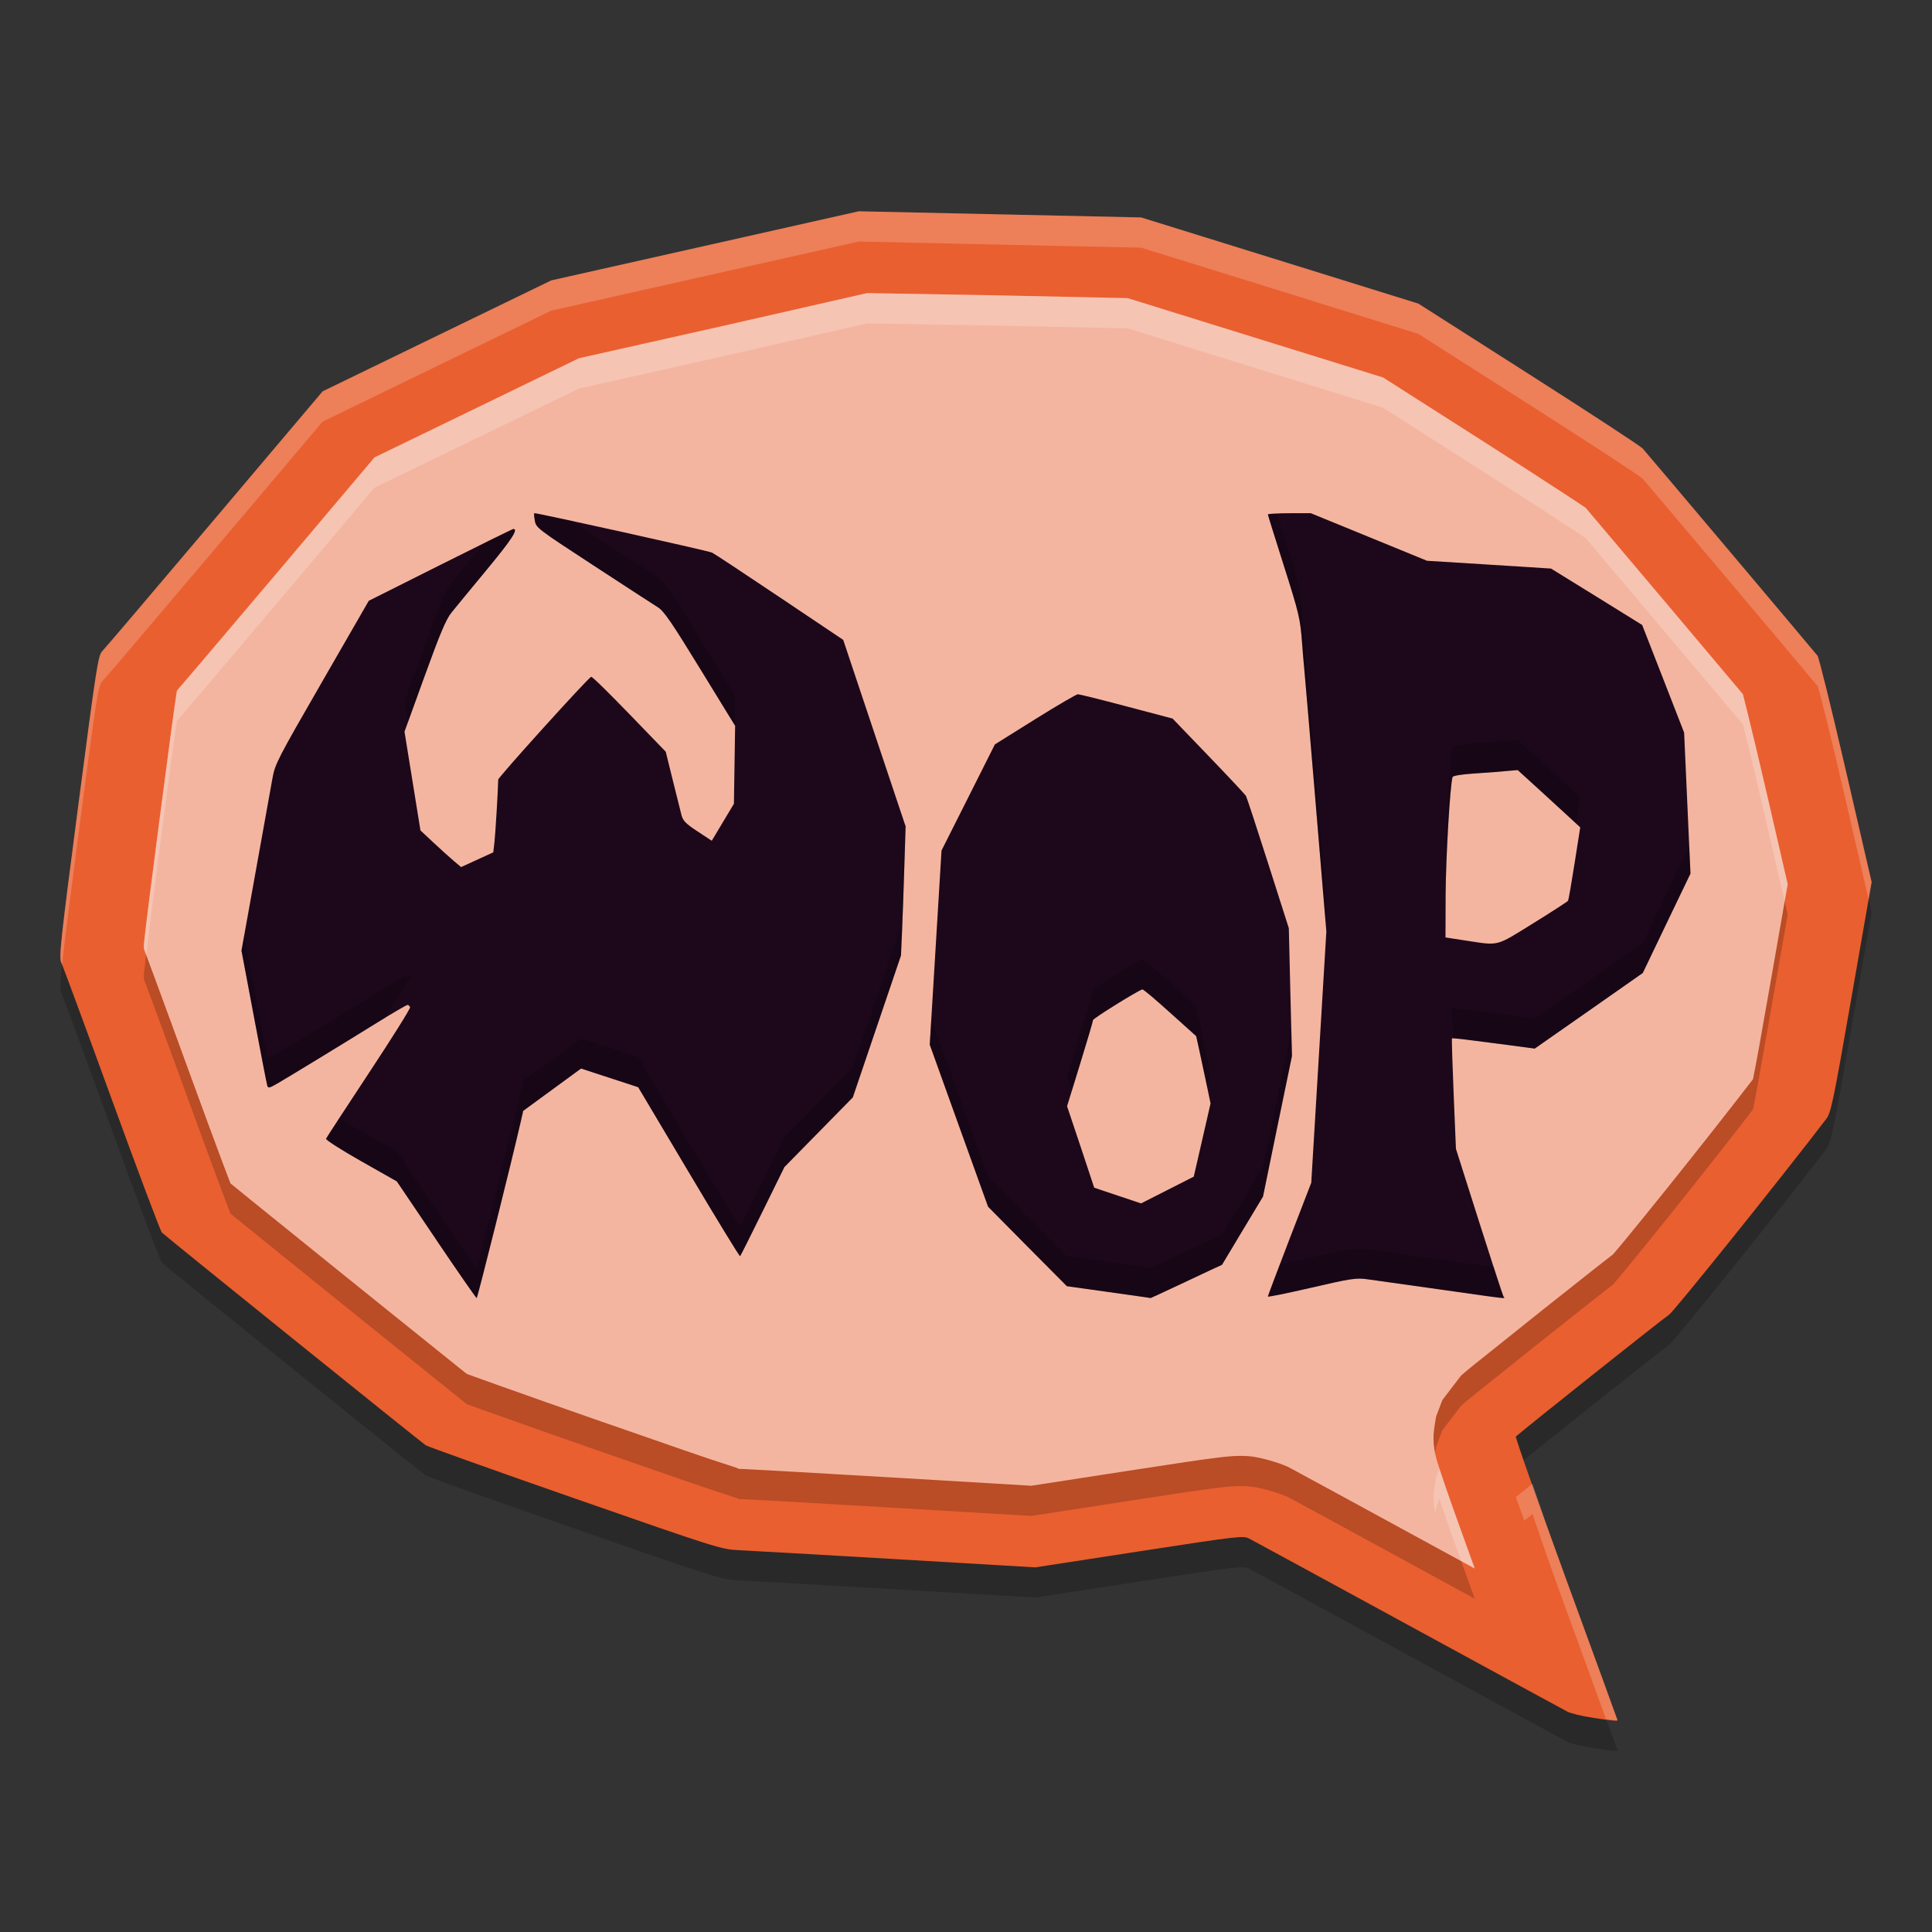<svg xmlns="http://www.w3.org/2000/svg" width="64" height="64" version="1.1">
 <rect width="100%" height="100%" fill="#333333" stroke="none"/>
 <g transform="translate(0,-988.362)">
  <path style="opacity:0.2" d="m 52.745,1046.261 c -0.334,-0.048 -0.704,-0.138 -0.821,-0.198 -0.118,-0.06 -2.491,-1.351 -5.274,-2.868 -2.783,-1.517 -5.154,-2.807 -5.268,-2.865 -0.2,-0.102 -0.342,-0.086 -3.647,0.423 l -3.439,0.53 -4.651,-0.274 c -2.558,-0.15 -4.901,-0.284 -5.207,-0.297 -0.531,-0.024 -0.763,-0.094 -5.37,-1.702 -2.648,-0.923 -4.882,-1.721 -4.965,-1.772 -0.136,-0.086 -8.541,-6.86 -8.739,-7.044 -0.046,-0.042 -0.795,-2.032 -1.664,-4.42 -0.869,-2.389 -1.621,-4.425 -1.671,-4.527 -0.082,-0.164 -0.024,-0.701 0.56,-5.174 0.609,-4.664 0.661,-5 0.802,-5.143 0.083,-0.084 1.759,-2.055 3.724,-4.379 l 3.573,-4.225 3.787,-1.838 3.787,-1.837 5.093,-1.144 5.093,-1.145 4.677,0.102 4.677,0.102 4.592,1.427 4.592,1.427 3.644,2.324 c 2.004,1.278 3.707,2.392 3.785,2.476 0.114,0.122 5.496,6.502 5.792,6.864 0.046,0.056 0.469,1.767 0.939,3.801 L 62,1018.582 l -0.665,3.81 c -0.61,3.495 -0.68,3.829 -0.84,4.039 -1.502,1.967 -5.062,6.401 -5.208,6.486 -0.142,0.082 -4.725,3.727 -5.071,4.032 -0.027,0.024 0.72,2.144 1.659,4.713 0.939,2.568 1.708,4.677 1.708,4.687 0,0.028 -0.18,0.02 -0.837,-0.086 z"/>
  <path style="fill:#e95f30" d="m 52.745,1045.261 c -0.334,-0.048 -0.704,-0.138 -0.821,-0.198 -0.118,-0.06 -2.491,-1.351 -5.274,-2.868 -2.783,-1.517 -5.154,-2.807 -5.268,-2.865 -0.2,-0.102 -0.342,-0.086 -3.647,0.423 l -3.439,0.53 -4.651,-0.274 c -2.558,-0.15 -4.901,-0.284 -5.207,-0.297 -0.531,-0.024 -0.763,-0.094 -5.37,-1.702 -2.648,-0.923 -4.882,-1.721 -4.965,-1.772 -0.136,-0.086 -8.541,-6.86 -8.739,-7.044 -0.046,-0.042 -0.795,-2.032 -1.664,-4.42 -0.869,-2.389 -1.621,-4.425 -1.671,-4.527 -0.082,-0.164 -0.024,-0.701 0.56,-5.174 0.609,-4.664 0.661,-5 0.802,-5.143 0.083,-0.084 1.759,-2.055 3.724,-4.379 l 3.573,-4.225 3.787,-1.838 3.787,-1.837 5.093,-1.144 5.093,-1.145 4.677,0.102 4.677,0.102 4.592,1.427 4.592,1.427 3.644,2.324 c 2.004,1.278 3.707,2.392 3.785,2.476 0.114,0.122 5.496,6.502 5.792,6.864 0.046,0.056 0.469,1.767 0.939,3.801 L 62,1017.581 l -0.665,3.81 c -0.61,3.495 -0.68,3.829 -0.84,4.039 -1.502,1.967 -5.062,6.401 -5.208,6.486 -0.142,0.082 -4.725,3.727 -5.071,4.032 -0.027,0.024 0.72,2.144 1.659,4.713 0.939,2.568 1.708,4.677 1.708,4.687 0,0.028 -0.18,0.02 -0.837,-0.086 z"/>
  <path style="opacity:0.2" d="m 28.724,999.071 -4.765,1.085 -4.783,1.074 -3.502,1.7 -3.268,1.584 -3.199,3.787 c -0.984,1.163 -1.895,2.239 -2.573,3.035 -0.319,0.375 -0.575,0.672 -0.775,0.905 -0.095,0.612 -0.261,1.867 -0.565,4.191 -0.292,2.234 -0.451,3.491 -0.522,4.144 -0.011,0.102 -0.006,0.156 -0.003,0.222 0.092,0.246 0.206,0.554 0.349,0.94 0.305,0.826 0.712,1.935 1.148,3.133 0.432,1.186 0.833,2.274 1.129,3.062 0.101,0.27 0.167,0.443 0.24,0.631 0.237,0.192 0.523,0.425 0.884,0.718 0.815,0.66 1.889,1.526 2.959,2.389 1.07,0.863 2.138,1.722 2.946,2.37 0.404,0.324 0.742,0.597 0.98,0.787 0.031,0.024 0.045,0.034 0.072,0.056 h 0.013 c 0.248,0.092 0.612,0.221 1.057,0.38 0.89,0.318 2.107,0.747 3.425,1.206 h 0.003 c 2.302,0.803 3.519,1.225 4.136,1.42 0.614,0.194 0.289,0.132 0.442,0.132 h 0.003 c 0.517,0.022 2.689,0.148 5.249,0.298 l 4.36,0.259 3.151,-0.486 c 1.655,-0.255 2.499,-0.385 3.092,-0.454 0.297,-0.032 0.53,-0.064 0.93,-0.042 0.4,0.022 1.096,0.245 1.286,0.341 h 0.005 0.008 c 0.232,0.12 0.249,0.134 0.533,0.288 0.284,0.154 0.681,0.368 1.159,0.628 0.956,0.52 2.243,1.223 3.635,1.982 0.34,0.186 0.565,0.309 0.89,0.486 -0.264,-0.73 -0.556,-1.533 -0.746,-2.072 -0.153,-0.435 -0.275,-0.79 -0.365,-1.058 -0.045,-0.134 -0.08,-0.242 -0.115,-0.356 -0.017,-0.058 -0.034,-0.108 -0.061,-0.219 -0.013,-0.056 -0.032,-0.114 -0.056,-0.288 -0.012,-0.086 -0.029,-0.192 -0.021,-0.451 0.004,-0.13 0.082,-0.588 0.083,-0.589 5.8e-5,-2e-4 0.208,-0.549 0.208,-0.549 8e-5,-2e-4 0.591,-0.773 0.591,-0.773 l 0.016,-0.02 0.016,-0.02 c 0.304,-0.268 0.529,-0.436 1.015,-0.826 0.486,-0.39 1.096,-0.88 1.702,-1.362 0.606,-0.482 1.206,-0.957 1.667,-1.32 0.23,-0.182 0.426,-0.332 0.575,-0.449 0.029,-0.022 0.049,-0.038 0.075,-0.058 0.094,-0.11 0.23,-0.271 0.402,-0.48 0.365,-0.443 0.866,-1.06 1.409,-1.737 0.999,-1.244 2.085,-2.625 2.823,-3.584 0.002,0 6.88e-4,0 0.003,-0.02 0.095,-0.457 0.268,-1.422 0.573,-3.167 l 0.573,-3.273 -0.732,-3.17 c -0.233,-1.006 -0.455,-1.933 -0.621,-2.602 -0.055,-0.223 -0.09,-0.364 -0.131,-0.52 -0.291,-0.347 -1.357,-1.615 -2.586,-3.072 -0.698,-0.827 -1.391,-1.645 -1.915,-2.265 -0.262,-0.31 -0.483,-0.571 -0.639,-0.755 -0.02,-0.024 -0.03,-0.034 -0.048,-0.056 -0.005,-0.02 -0.005,-0.02 -0.011,-0.02 -0.183,-0.124 -0.46,-0.305 -0.796,-0.525 -0.673,-0.44 -1.594,-1.036 -2.589,-1.671 l -3.335,-2.127 -4.24,-1.317 -4.224,-1.312 -4.288,-0.092 z M 4.674,1020.548 c 0.022,0.056 0.04,0.106 0.067,0.174 -0.013,-0.044 -0.047,-0.118 -0.067,-0.174 z m 0.096,0.311 c 0.012,0.132 0.022,0.126 0,0 z"/>
  <path style="fill:#f4b5a0" d="m 28.724,998.071 -4.765,1.085 -4.783,1.074 -3.502,1.7 -3.268,1.584 -3.199,3.787 c -0.984,1.163 -1.895,2.239 -2.573,3.035 -0.319,0.375 -0.575,0.672 -0.775,0.905 -0.095,0.612 -0.261,1.867 -0.565,4.191 -0.292,2.234 -0.451,3.491 -0.522,4.144 -0.011,0.102 -0.006,0.156 -0.003,0.222 0.092,0.246 0.206,0.554 0.349,0.94 0.305,0.826 0.712,1.935 1.148,3.133 0.432,1.186 0.833,2.274 1.129,3.062 0.101,0.27 0.167,0.443 0.24,0.631 0.237,0.192 0.523,0.425 0.884,0.718 0.815,0.66 1.889,1.526 2.959,2.389 1.07,0.863 2.138,1.722 2.946,2.37 0.404,0.324 0.742,0.597 0.98,0.787 0.031,0.024 0.045,0.034 0.072,0.056 h 0.013 c 0.248,0.092 0.612,0.221 1.057,0.38 0.89,0.318 2.107,0.747 3.425,1.206 h 0.003 c 2.302,0.803 3.519,1.225 4.136,1.42 0.614,0.194 0.289,0.132 0.442,0.132 h 0.003 c 0.517,0.022 2.689,0.148 5.249,0.298 l 4.36,0.259 3.151,-0.486 c 1.655,-0.255 2.499,-0.385 3.092,-0.454 0.297,-0.032 0.53,-0.064 0.93,-0.042 0.4,0.022 1.096,0.245 1.286,0.341 h 0.005 0.008 c 0.232,0.12 0.249,0.134 0.533,0.288 0.284,0.154 0.681,0.368 1.159,0.628 0.956,0.52 2.243,1.223 3.635,1.982 0.34,0.186 0.565,0.309 0.89,0.486 -0.264,-0.73 -0.556,-1.533 -0.746,-2.072 -0.153,-0.435 -0.275,-0.79 -0.365,-1.058 -0.045,-0.134 -0.08,-0.242 -0.115,-0.356 -0.017,-0.058 -0.034,-0.108 -0.061,-0.219 -0.013,-0.056 -0.032,-0.114 -0.056,-0.288 -0.012,-0.086 -0.029,-0.192 -0.021,-0.451 0.004,-0.13 0.082,-0.588 0.083,-0.589 5.8e-5,-2e-4 0.208,-0.549 0.208,-0.549 8e-5,-2e-4 0.591,-0.773 0.591,-0.773 l 0.016,-0.02 0.016,-0.02 c 0.304,-0.268 0.529,-0.436 1.015,-0.826 0.486,-0.39 1.096,-0.88 1.702,-1.362 0.606,-0.482 1.206,-0.957 1.667,-1.32 0.23,-0.182 0.426,-0.332 0.575,-0.449 0.029,-0.022 0.049,-0.038 0.075,-0.058 0.094,-0.11 0.23,-0.271 0.402,-0.48 0.365,-0.443 0.866,-1.06 1.409,-1.737 0.999,-1.244 2.085,-2.625 2.823,-3.584 0.002,0 6.88e-4,0 0.003,-0.02 0.095,-0.457 0.268,-1.422 0.573,-3.167 l 0.573,-3.273 -0.732,-3.17 c -0.233,-1.006 -0.455,-1.933 -0.621,-2.602 -0.055,-0.223 -0.09,-0.364 -0.131,-0.52 -0.291,-0.347 -1.357,-1.615 -2.586,-3.072 -0.698,-0.827 -1.391,-1.645 -1.915,-2.265 -0.262,-0.31 -0.483,-0.571 -0.639,-0.755 -0.02,-0.024 -0.03,-0.034 -0.048,-0.056 -0.005,-0.02 -0.005,-0.02 -0.011,-0.02 -0.183,-0.124 -0.46,-0.305 -0.796,-0.525 -0.673,-0.44 -1.594,-1.036 -2.589,-1.671 l -3.335,-2.127 -4.24,-1.317 -4.224,-1.312 -4.288,-0.092 z m -24.05,21.476 c 0.022,0.056 0.04,0.106 0.067,0.174 -0.013,-0.044 -0.047,-0.118 -0.067,-0.174 z m 0.096,0.311 c 0.012,0.132 0.022,0.126 0,0 z"/>
  <path style="fill:#1d081b" d="m 14.451,1029.43 -1.305,-1.932 -1.186,-0.672 c -0.663,-0.376 -1.174,-0.703 -1.159,-0.743 0.015,-0.038 0.653,-1.017 1.418,-2.175 0.765,-1.157 1.379,-2.138 1.365,-2.179 -0.014,-0.042 -0.053,-0.076 -0.086,-0.076 -0.033,0 -0.48,0.26 -0.993,0.578 -1.211,0.751 -2.943,1.807 -3.321,2.026 -0.264,0.152 -0.302,0.16 -0.331,0.066 -0.018,-0.058 -0.218,-1.087 -0.443,-2.288 l -0.411,-2.183 0.469,-2.609 c 0.258,-1.435 0.509,-2.832 0.558,-3.104 0.085,-0.47 0.167,-0.63 1.64,-3.185 l 1.55,-2.69 2.371,-1.189 c 1.304,-0.654 2.393,-1.19 2.419,-1.19 0.176,0 -0.071,0.371 -0.887,1.356 -0.514,0.62 -1.038,1.257 -1.165,1.416 -0.181,0.226 -0.372,0.678 -0.892,2.115 l -0.662,1.827 0.264,1.636 0.264,1.636 0.438,0.409 c 0.241,0.225 0.544,0.498 0.673,0.607 l 0.235,0.198 0.533,-0.244 0.533,-0.244 0.039,-0.332 c 0.031,-0.266 0.12,-1.746 0.125,-2.078 0.001,-0.08 2.978,-3.372 3.078,-3.405 0.03,-0.02 0.599,0.545 1.264,1.232 l 1.208,1.25 0.23,0.933 c 0.126,0.513 0.257,1.036 0.291,1.164 0.051,0.194 0.138,0.282 0.532,0.542 l 0.471,0.31 0.367,-0.613 0.367,-0.612 0.02,-1.291 0.02,-1.291 -1.158,-1.887 c -0.954,-1.556 -1.2,-1.914 -1.401,-2.04 -0.134,-0.082 -1.096,-0.709 -2.138,-1.389 -1.842,-1.203 -1.895,-1.243 -1.937,-1.473 -0.024,-0.13 -0.033,-0.245 -0.021,-0.255 0.03,-0.028 5.75,1.242 5.891,1.306 0.062,0.028 1.065,0.69 2.229,1.471 l 2.116,1.42 0.259,0.776 c 0.142,0.426 0.607,1.816 1.033,3.088 l 0.774,2.312 -0.043,1.367 c -0.023,0.752 -0.058,1.715 -0.076,2.14 l -0.034,0.773 -0.798,2.35 -0.798,2.35 -1.133,1.154 -1.133,1.154 -0.719,1.462 c -0.395,0.804 -0.732,1.474 -0.748,1.49 -0.016,0.02 -0.783,-1.237 -1.703,-2.785 l -1.674,-2.813 -0.946,-0.309 -0.946,-0.309 -0.958,0.701 -0.958,0.701 -0.076,0.334 c -0.322,1.404 -1.437,5.868 -1.466,5.867 -0.02,-4e-4 -0.623,-0.87 -1.341,-1.932 z"/>
  <path style="fill:#1d081b" d="m 42.712,1005.363 c -0.391,0 -0.712,0.02 -0.712,0.04 0,0.022 0.233,0.766 0.515,1.655 0.526,1.656 0.557,1.789 0.62,2.631 0.02,0.27 0.049,0.623 0.066,0.785 0.017,0.162 0.19,2.198 0.384,4.522 l 0.352,4.223 -0.25,4.161 -0.25,4.162 -0.72,1.864 C 42.323,1030.432 42,1031.287 42,1031.311 v 0 c 0,0.022 0.65,-0.11 1.443,-0.293 1.278,-0.298 1.484,-0.329 1.829,-0.282 0.214,0.028 1.315,0.184 2.449,0.344 2.374,0.336 2.134,0.311 2.081,0.226 -0.023,-0.036 -0.386,-1.152 -0.807,-2.478 l -0.765,-2.41 -0.076,-1.821 c -0.042,-1.001 -0.067,-1.823 -0.055,-1.837 0.012,-0.02 0.632,0.06 1.38,0.158 l 1.361,0.18 1.79,-1.251 1.79,-1.254 0.788,-1.646 0.791,-1.646 -0.105,-2.335 -0.105,-2.335 -0.694,-1.783 -0.696,-1.783 -1.509,-0.936 -1.511,-0.933 -2.053,-0.13 -2.055,-0.128 -1.924,-0.788 -1.926,-0.788 z m 7.564,8.509 0.736,0.67 c 0.404,0.369 0.871,0.796 1.035,0.949 l 0.3,0.28 -0.187,1.189 c -0.102,0.654 -0.199,1.211 -0.216,1.24 -0.017,0.028 -0.537,0.364 -1.156,0.748 -1.249,0.775 -1.118,0.741 -2.202,0.576 l -0.702,-0.108 0.005,-1.439 c 0.005,-1.21 0.147,-3.621 0.229,-3.874 0.014,-0.044 0.307,-0.092 0.725,-0.118 0.386,-0.024 0.866,-0.06 1.067,-0.082 z"/>
  <path style="fill:#1d081b" d="m 35.709,1011.359 c -0.051,6e-4 -0.692,0.374 -1.423,0.831 l -1.329,0.831 -0.884,1.759 -0.884,1.756 -0.195,3.217 -0.195,3.215 0.965,2.684 0.967,2.684 1.304,1.318 1.306,1.315 1.385,0.194 c 0.761,0.104 1.388,0.198 1.392,0.198 0.004,0 0.369,-0.166 0.81,-0.374 0.442,-0.209 0.971,-0.459 1.177,-0.554 l 0.375,-0.172 0.678,-1.131 0.681,-1.131 0.478,-2.328 0.481,-2.328 -0.053,-2.115 -0.051,-2.118 -0.684,-2.143 c -0.376,-1.18 -0.707,-2.186 -0.734,-2.236 -0.028,-0.05 -0.587,-0.647 -1.243,-1.328 l -1.19,-1.238 -1.522,-0.402 c -0.837,-0.222 -1.564,-0.403 -1.615,-0.403 z m 2.127,9.778 c 0.026,-0.02 0.437,0.333 0.916,0.764 l 0.873,0.785 0.094,0.423 c 0.052,0.232 0.159,0.734 0.238,1.115 l 0.144,0.692 -0.278,1.213 -0.278,1.21 -0.873,0.444 -0.873,0.443 -0.775,-0.259 -0.777,-0.261 -0.448,-1.351 -0.451,-1.348 0.43,-1.395 c 0.236,-0.766 0.43,-1.422 0.43,-1.459 4.74e-4,-0.052 1.394,-0.921 1.628,-1.015 z"/>
  <path style="opacity:0.2;fill:#ffffff" transform="translate(0,988.362)" d="M 28.449 6.998 L 23.355 8.143 L 18.262 9.287 L 14.477 11.123 L 10.688 12.963 L 7.117 17.186 C 5.152 19.509 3.474 21.48 3.391 21.564 C 3.25 21.708 3.199 22.045 2.59 26.709 C 2.006 31.182 1.95 31.721 2.031 31.885 C 2.032 31.887 2.048 31.932 2.057 31.955 C 2.131 31.251 2.29 30.01 2.59 27.713 C 3.199 23.049 3.25 22.712 3.391 22.568 C 3.474 22.484 5.152 20.513 7.117 18.189 L 10.688 13.967 L 14.477 12.127 L 18.262 10.291 L 23.355 9.146 L 28.449 8.002 L 33.125 8.104 L 37.801 8.205 L 42.395 9.631 L 46.984 11.061 L 50.629 13.385 C 52.633 14.663 54.337 15.774 54.414 15.857 C 54.528 15.979 59.911 22.362 60.207 22.725 C 60.253 22.781 60.674 24.492 61.145 26.525 L 61.9 29.793 L 62 29.221 L 61.145 25.521 C 60.674 23.488 60.253 21.777 60.207 21.721 C 59.911 21.358 54.528 14.976 54.414 14.854 C 54.337 14.771 52.633 13.659 50.629 12.381 L 46.984 10.057 L 42.395 8.627 L 37.801 7.201 L 33.125 7.1 L 28.449 6.998 z M 50.766 49.15 C 50.639 49.253 50.252 49.555 50.215 49.588 C 50.21 49.592 50.456 50.26 50.492 50.373 C 50.609 50.281 50.703 50.206 50.766 50.154 C 51.048 50.978 51.247 51.586 51.875 53.303 C 52.605 55.3 52.961 56.276 53.203 56.947 C 53.328 56.96 53.582 56.999 53.582 56.986 C 53.582 56.976 52.814 54.867 51.875 52.299 C 51.247 50.582 51.048 49.975 50.766 49.15 z"/>
  <path style="opacity:0.2;fill:#ffffff" transform="translate(0,988.362)" d="M 28.723 9.709 L 23.961 10.795 L 19.176 11.869 L 15.672 13.568 L 12.406 15.15 L 9.207 18.939 C 8.223 20.103 7.31 21.178 6.633 21.975 C 6.314 22.349 6.059 22.647 5.859 22.881 C 5.764 23.493 5.596 24.744 5.293 27.068 C 5.001 29.303 4.844 30.56 4.773 31.213 C 4.762 31.315 4.767 31.37 4.77 31.436 C 4.79 31.49 4.819 31.57 4.846 31.643 C 4.928 30.93 5.042 29.997 5.293 28.072 C 5.596 25.748 5.764 24.497 5.859 23.885 C 6.059 23.651 6.314 23.353 6.633 22.979 C 7.31 22.182 8.223 21.107 9.207 19.943 L 12.406 16.154 L 15.672 14.572 L 19.176 12.873 L 23.961 11.799 L 28.723 10.713 L 33.066 10.787 L 37.355 10.877 L 41.578 12.189 L 45.816 13.506 L 49.152 15.635 C 50.147 16.269 51.069 16.866 51.742 17.307 C 52.079 17.527 52.356 17.706 52.539 17.83 C 52.544 17.83 52.542 17.83 52.547 17.85 C 52.565 17.872 52.577 17.884 52.598 17.908 C 52.754 18.092 52.972 18.353 53.234 18.662 C 53.758 19.282 54.451 20.101 55.148 20.928 C 56.378 22.385 57.447 23.651 57.738 23.998 C 57.779 24.154 57.812 24.294 57.867 24.518 C 58.033 25.187 58.256 26.114 58.488 27.119 L 59.119 29.857 L 59.219 29.287 L 58.488 26.115 C 58.256 25.11 58.033 24.183 57.867 23.514 C 57.812 23.29 57.779 23.15 57.738 22.994 C 57.447 22.648 56.378 21.381 55.148 19.924 C 54.451 19.097 53.758 18.278 53.234 17.658 C 52.972 17.349 52.754 17.088 52.598 16.904 C 52.577 16.88 52.565 16.868 52.547 16.846 C 52.542 16.826 52.544 16.826 52.539 16.826 C 52.356 16.702 52.079 16.523 51.742 16.303 C 51.069 15.862 50.147 15.265 49.152 14.631 L 45.816 12.502 L 41.578 11.186 L 37.355 9.873 L 33.066 9.783 L 28.723 9.709 z M 4.676 31.186 C 4.697 31.242 4.716 31.289 4.742 31.357 C 4.729 31.313 4.696 31.242 4.676 31.186 z M 4.676 32.189 C 4.696 32.245 4.729 32.317 4.742 32.361 C 4.716 32.293 4.697 32.245 4.676 32.189 z M 4.676 33.186 C 4.696 33.242 4.729 33.317 4.742 33.361 C 4.716 33.293 4.697 33.242 4.676 33.186 z M 4.676 34.189 C 4.697 34.245 4.716 34.297 4.742 34.365 C 4.729 34.321 4.696 34.245 4.676 34.189 z M 47.684 48.639 C 47.629 48.782 47.574 48.924 47.574 48.924 C 47.574 48.924 47.496 49.384 47.492 49.514 C 47.484 49.773 47.5 49.881 47.512 49.967 C 47.526 50.072 47.535 50.094 47.545 50.139 C 47.558 50.057 47.574 49.928 47.574 49.928 C 47.574 49.928 47.629 49.786 47.684 49.643 C 47.703 49.703 47.719 49.759 47.742 49.83 C 47.832 50.098 47.956 50.454 48.109 50.889 C 48.185 51.103 48.307 51.436 48.406 51.713 C 48.547 51.79 48.692 51.87 48.855 51.959 C 48.592 51.229 48.299 50.424 48.109 49.885 C 47.956 49.45 47.832 49.095 47.742 48.826 C 47.719 48.755 47.703 48.699 47.684 48.639 z"/>
  <path style="opacity:0.2" transform="translate(0,988.362)" d="M 17.697 16.998 C 17.685 17.009 17.695 17.124 17.719 17.254 C 17.761 17.483 17.814 17.524 19.656 18.727 C 20.698 19.407 21.659 20.033 21.793 20.115 C 21.994 20.241 22.241 20.6 23.195 22.156 L 24.336 24.02 L 24.352 23.043 L 23.195 21.156 C 22.241 19.6 21.994 19.241 21.793 19.115 C 21.659 19.033 20.698 18.407 19.656 17.727 C 19.275 17.478 19.218 17.433 18.975 17.271 C 18.537 17.179 17.704 16.992 17.697 16.998 z M 42.307 17.023 C 42.208 17.031 42 17.032 42 17.041 C 42 17.063 42.234 17.807 42.516 18.695 C 43.042 20.352 43.071 20.484 43.135 21.326 C 43.155 21.597 43.185 21.949 43.201 22.111 C 43.218 22.273 43.39 24.309 43.584 26.633 L 43.902 30.439 L 43.938 29.855 L 43.584 25.631 C 43.39 23.307 43.218 21.271 43.201 21.109 C 43.185 20.947 43.155 20.595 43.135 20.324 C 43.071 19.482 43.042 19.35 42.516 17.693 C 42.401 17.334 42.393 17.297 42.307 17.023 z M 17.008 17.521 C 16.997 17.522 16.322 17.86 16.008 18.014 C 15.545 18.574 15.07 19.152 14.955 19.295 C 14.774 19.521 14.583 19.972 14.062 21.408 L 13.4 23.236 L 13.512 23.928 L 14.062 22.408 C 14.583 20.972 14.774 20.521 14.955 20.295 C 15.082 20.137 15.605 19.499 16.119 18.879 C 16.935 17.894 17.183 17.521 17.008 17.521 z M 50.275 24.51 L 49.91 24.539 C 49.709 24.561 49.23 24.597 48.844 24.621 C 48.426 24.647 48.133 24.696 48.119 24.74 C 48.038 24.993 47.894 27.403 47.889 28.613 L 47.885 30.053 L 47.887 30.053 L 47.889 29.613 C 47.894 28.403 48.038 25.993 48.119 25.74 C 48.133 25.696 48.426 25.647 48.844 25.621 C 49.23 25.597 49.709 25.561 49.91 25.539 L 50.275 25.51 L 51.012 26.18 C 51.416 26.549 51.882 26.975 52.047 27.129 L 52.211 27.281 L 52.348 26.408 L 52.047 26.129 C 51.882 25.975 51.416 25.549 51.012 25.18 L 50.275 24.51 z M 29.971 27.285 L 29.957 27.74 C 29.934 28.492 29.899 29.454 29.881 29.879 L 29.848 30.652 L 29.049 33.002 L 28.252 35.354 L 27.119 36.506 L 25.986 37.66 L 25.268 39.121 C 24.872 39.925 24.534 40.595 24.518 40.611 C 24.501 40.631 23.735 39.376 22.814 37.828 L 21.143 35.014 L 20.195 34.705 L 19.25 34.396 L 18.291 35.098 L 17.334 35.799 L 17.258 36.133 C 16.936 37.537 15.82 42.001 15.791 42 C 15.771 42 15.168 41.132 14.451 40.07 L 13.146 38.139 L 11.961 37.465 C 11.677 37.304 11.445 37.163 11.246 37.039 C 11.134 37.213 10.806 37.709 10.801 37.721 C 10.785 37.76 11.298 38.087 11.961 38.463 L 13.146 39.137 L 14.451 41.068 C 15.168 42.13 15.771 42.998 15.791 42.998 C 15.82 42.999 16.936 38.535 17.258 37.131 L 17.334 36.797 L 18.291 36.096 L 19.25 35.395 L 20.195 35.703 L 21.143 36.012 L 22.814 38.826 C 23.735 40.374 24.501 41.629 24.518 41.609 C 24.534 41.593 24.872 40.923 25.268 40.119 L 25.986 38.658 L 27.119 37.504 L 28.252 36.352 L 29.049 34 L 29.848 31.65 L 29.881 30.877 C 29.899 30.452 29.934 29.49 29.957 28.738 L 30 27.371 L 29.971 27.285 z M 55.959 28.025 L 55.209 29.586 L 54.42 31.232 L 52.631 32.486 L 50.842 33.736 L 49.48 33.557 C 48.733 33.458 48.111 33.378 48.1 33.398 C 48.093 33.406 48.117 34.014 48.129 34.4 C 48.166 34.385 48.748 34.459 49.48 34.555 L 50.842 34.734 L 52.631 33.484 L 54.42 32.23 L 55.209 30.584 L 56 28.938 L 55.959 28.025 z M 8.092 30.98 L 8 31.49 L 8.41 33.672 C 8.636 34.873 8.835 35.903 8.854 35.961 C 8.883 36.055 8.922 36.047 9.186 35.895 C 9.564 35.676 11.295 34.62 12.506 33.869 C 12.632 33.791 12.637 33.795 12.75 33.727 C 13.221 32.996 13.594 32.399 13.584 32.369 C 13.57 32.327 13.531 32.293 13.498 32.293 C 13.465 32.293 13.019 32.553 12.506 32.871 C 11.295 33.622 9.564 34.678 9.186 34.896 C 8.922 35.048 8.883 35.057 8.854 34.963 C 8.835 34.905 8.636 33.875 8.41 32.674 L 8.092 30.98 z M 37.836 31.773 C 37.602 31.868 36.208 32.737 36.207 32.789 C 36.207 32.826 36.014 33.482 35.777 34.248 L 35.348 35.643 L 35.508 36.123 L 35.777 35.248 C 36.014 34.482 36.207 33.826 36.207 33.789 C 36.208 33.737 37.602 32.868 37.836 32.773 C 37.862 32.753 38.273 33.108 38.752 33.539 L 39.625 34.322 L 39.719 34.746 C 39.771 34.978 39.878 35.48 39.957 35.861 L 39.992 36.029 L 40.102 35.553 L 39.957 34.861 C 39.878 34.48 39.771 33.978 39.719 33.746 L 39.625 33.322 L 38.752 32.539 C 38.273 32.108 37.862 31.753 37.836 31.773 z M 30.852 33.75 L 30.801 34.605 L 31.764 37.289 L 32.732 39.973 L 34.035 41.291 L 35.342 42.605 L 36.727 42.801 C 37.488 42.905 38.115 42.998 38.119 42.998 C 38.124 42.998 38.488 42.831 38.93 42.623 C 39.371 42.414 39.9 42.165 40.105 42.07 L 40.48 41.898 L 41.16 40.768 L 41.84 39.637 L 42.318 37.309 L 42.801 34.98 L 42.777 34.092 L 42.318 36.309 L 41.84 38.637 L 41.16 39.768 L 40.48 40.898 L 40.105 41.07 C 39.9 41.165 39.371 41.414 38.93 41.623 C 38.488 41.831 38.124 41.998 38.119 41.998 C 38.115 41.998 37.488 41.905 36.727 41.801 L 35.342 41.605 L 34.035 40.291 L 32.732 38.973 L 31.764 36.289 L 30.852 33.75 z M 45.02 41.357 C 44.756 41.361 44.402 41.434 43.443 41.658 C 42.874 41.79 42.641 41.829 42.406 41.869 C 42.245 42.297 42 42.936 42 42.949 C 42 42.971 42.651 42.839 43.443 42.656 C 44.722 42.358 44.927 42.326 45.271 42.373 C 45.485 42.401 46.586 42.557 47.721 42.717 C 50.094 43.053 49.855 43.029 49.803 42.943 C 49.794 42.929 49.582 42.262 49.484 41.965 C 49.221 41.933 48.793 41.871 47.721 41.719 C 46.586 41.559 45.485 41.403 45.271 41.375 C 45.185 41.363 45.107 41.356 45.02 41.357 z"/>
 </g>
</svg>
